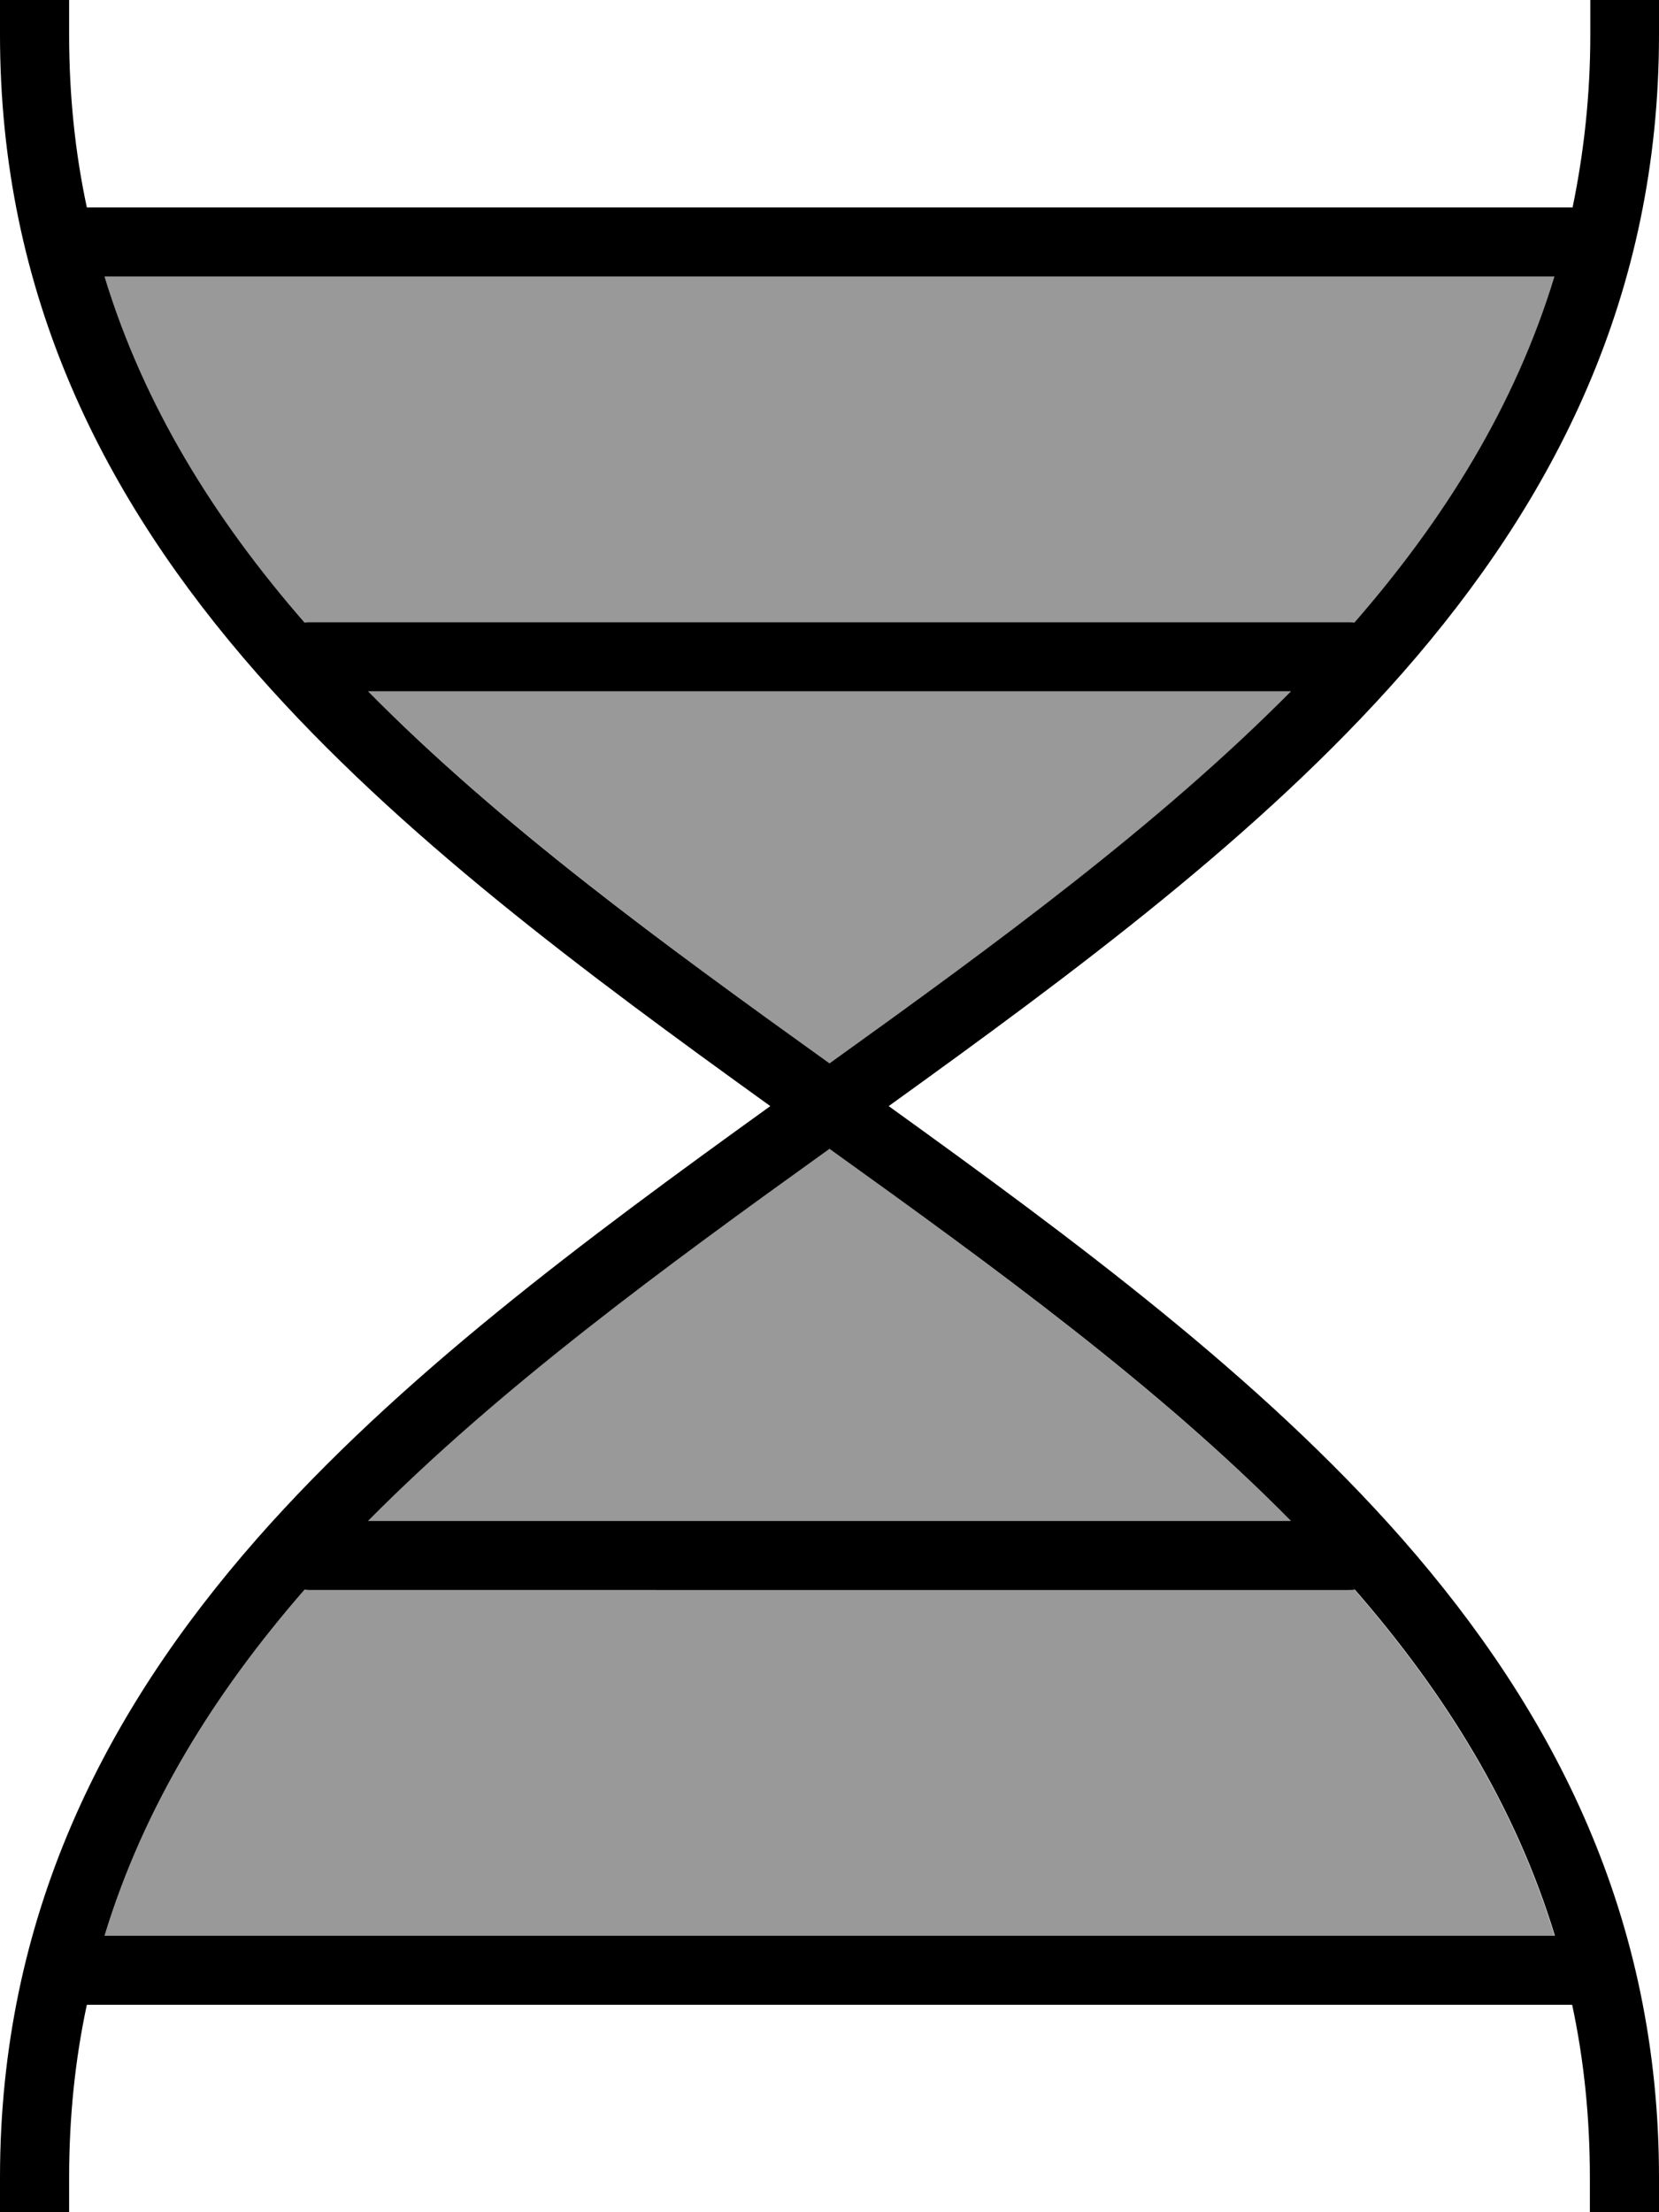 <svg fill="currentColor" xmlns="http://www.w3.org/2000/svg" viewBox="0 0 384 512"><!--! Font Awesome Pro 7.1.0 by @fontawesome - https://fontawesome.com License - https://fontawesome.com/license (Commercial License) Copyright 2025 Fonticons, Inc. --><path opacity=".4" fill="currentColor" d="M24.2 64l335.7 0c-9.1 29.9-25.4 56.1-46.3 80.1-.5-.1-1-.1-1.5-.1L72 144c-.5 0-1 0-1.5 .1-20.9-24-37.2-50.2-46.3-80.1zm0 384c9.1-29.9 25.4-56.1 46.3-80.1 .5 .1 1 .1 1.5 .1l240 0c.5 0 1 0 1.5-.1 20.9 24 37.2 50.2 46.3 80.1L24.2 448zm61-288l213.6 0c-30.6 31-68.2 58.4-106.8 86.1-38.6-27.7-76.2-55.2-106.8-86.1zm0 192c30.6-31 68.2-58.4 106.8-86.1 38.6 27.7 76.2 55.2 106.8 86.1L85.2 352z"/><path fill="currentColor" d="M384 0l0 8c0 60.3-24.1 107.6-59.5 147.9-32.9 37.4-75.9 69.2-118.8 100.1 42.9 30.9 85.9 62.7 118.8 100.1 35.4 40.3 59.5 87.6 59.5 147.9l0 8-16 0 0-8c0-14.1-1.4-27.4-4.1-40L20.1 464c-2.7 12.6-4.1 25.9-4.1 40l0 8-16 0 0-8C0 443.7 24.1 396.4 59.5 356.1 92.4 318.7 135.4 286.9 178.3 256 135.4 225.1 92.4 193.3 59.5 155.9 24.1 115.6 0 68.3 0 8l0-8 16 0 0 8c0 14.1 1.4 27.4 4.1 40l343.9 0c2.6-12.6 4.1-25.9 4.1-40l0-8 16 0zM359.8 64L24.2 64c9.1 29.9 25.4 56.1 46.3 80.1 .5-.1 1-.1 1.5-.1l240 0c.5 0 1 0 1.5 .1 20.9-24 37.2-50.2 46.3-80.1zm-61 96L85.2 160c30.6 31 68.2 58.4 106.8 86.1 38.6-27.7 76.2-55.2 106.8-86.1zM24.2 448l335.7 0c-9.1-29.9-25.4-56.1-46.3-80.1-.5 .1-1 .1-1.5 .1L72 368c-.5 0-1 0-1.5-.1-20.9 24-37.2 50.2-46.3 80.1zm61-96l213.6 0c-30.6-31-68.2-58.4-106.8-86.1-38.6 27.7-76.2 55.2-106.8 86.1z"/></svg>